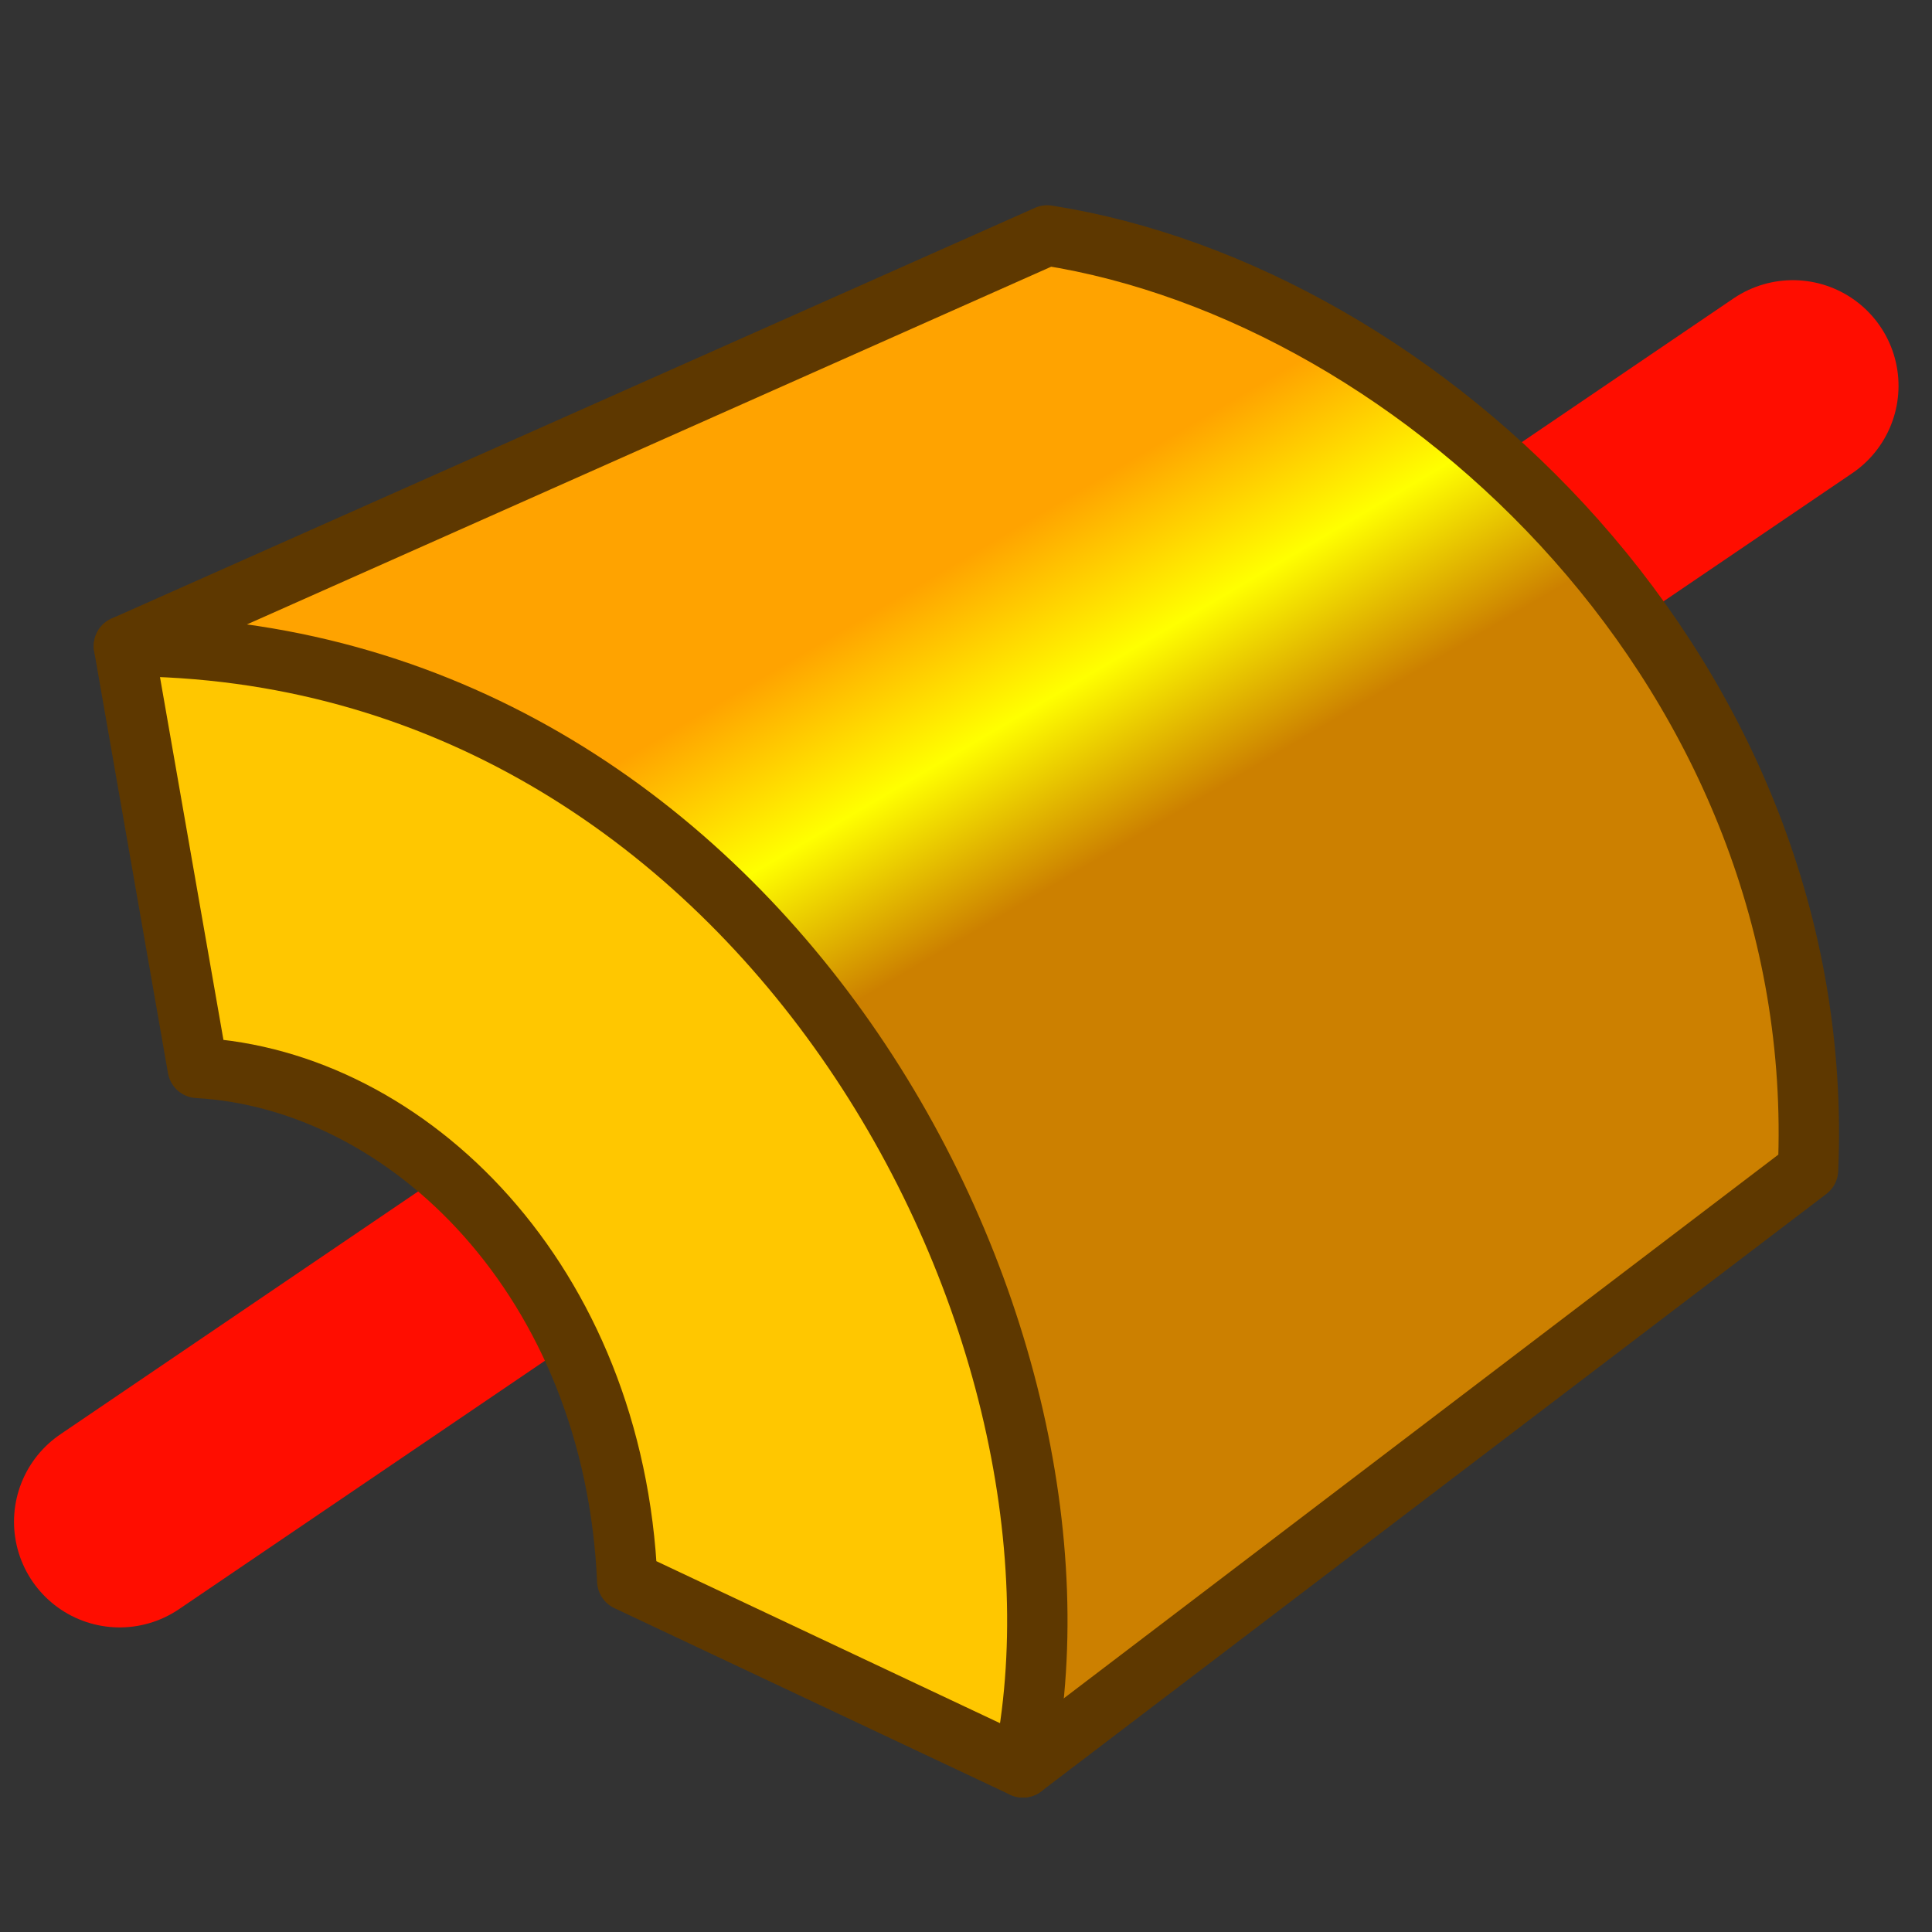 <?xml version="1.0" encoding="UTF-8" standalone="no"?>
<!-- Created with Inkscape (http://www.inkscape.org/) -->

<svg
   xmlns:dc="http://purl.org/dc/elements/1.1/"
   xmlns:cc="http://creativecommons.org/ns#"
   xmlns:rdf="http://www.w3.org/1999/02/22-rdf-syntax-ns#"
   xmlns:svg="http://www.w3.org/2000/svg"
   xmlns="http://www.w3.org/2000/svg"
   xmlns:xlink="http://www.w3.org/1999/xlink"
   xmlns:sodipodi="http://sodipodi.sourceforge.net/DTD/sodipodi-0.dtd"
   xmlns:inkscape="http://www.inkscape.org/namespaces/inkscape"
   width="64px"
   height="64px"
   id="svg2901"
   sodipodi:version="0.32"
   inkscape:version="0.48.3.1 r9886"
   sodipodi:docname="PartDesign_Revolution.svg"
   inkscape:output_extension="org.inkscape.output.svg.inkscape"
   version="1.1"
   inkscape:export-filename="/home/yorik/PartDesign_Groove.png"
   inkscape:export-xdpi="90"
   inkscape:export-ydpi="90">
  <rect width="100%" height="100%" fill="#333333" stroke="none"/>
  <defs
     id="defs2903">
    <linearGradient
       id="linearGradient4237">
      <stop
         id="stop4239"
         offset="0"
         style="stop-color:#f82b39;stop-opacity:1;" />
      <stop
         id="stop4241"
         offset="1"
         style="stop-color:#520001;stop-opacity:1;" />
    </linearGradient>
    <linearGradient
       id="linearGradient4052">
      <stop
         style="stop-color:#0090ff;stop-opacity:1;"
         offset="0"
         id="stop4054" />
      <stop
         id="stop4060"
         offset="0.5"
         style="stop-color:#f0f1f1;stop-opacity:1;" />
      <stop
         style="stop-color:#0046ff;stop-opacity:1;"
         offset="1"
         id="stop4056" />
    </linearGradient>
    <linearGradient
       id="linearGradient4044">
      <stop
         style="stop-color:#0090ff;stop-opacity:1;"
         offset="0"
         id="stop4046" />
      <stop
         style="stop-color:#061aff;stop-opacity:1;"
         offset="1"
         id="stop4048" />
    </linearGradient>
    <linearGradient
       id="linearGradient3273">
      <stop
         id="stop3275"
         offset="0"
         style="stop-color:#c8e0f9;stop-opacity:1;" />
      <stop
         id="stop3277"
         offset="1"
         style="stop-color:#f7f9fa;stop-opacity:0.096;" />
    </linearGradient>
    <linearGradient
       id="linearGradient3377">
      <stop
         id="stop3379"
         offset="0"
         style="stop-color:#c8e0f9;stop-opacity:1;" />
      <stop
         id="stop3381"
         offset="1"
         style="stop-color:#002795;stop-opacity:1;" />
    </linearGradient>
    <inkscape:perspective
       sodipodi:type="inkscape:persp3d"
       inkscape:vp_x="0 : 32 : 1"
       inkscape:vp_y="0 : 1000 : 0"
       inkscape:vp_z="64 : 32 : 1"
       inkscape:persp3d-origin="32 : 21.333333 : 1"
       id="perspective2909" />
    <inkscape:perspective
       id="perspective3674"
       inkscape:persp3d-origin="0.5 : 0.33333333 : 1"
       inkscape:vp_z="1 : 0.5 : 1"
       inkscape:vp_y="0 : 1000 : 0"
       inkscape:vp_x="0 : 0.5 : 1"
       sodipodi:type="inkscape:persp3d" />
    <linearGradient
       inkscape:collect="always"
       xlink:href="#linearGradient4044"
       id="linearGradient4050"
       x1="44.858"
       y1="14.016"
       x2="33.929"
       y2="33.216"
       gradientUnits="userSpaceOnUse"
       gradientTransform="matrix(0.977,0,0,0.96,1.469,0.128)" />
    <linearGradient
       inkscape:collect="always"
       xlink:href="#linearGradient4052"
       id="linearGradient4058"
       x1="42.374"
       y1="5.797"
       x2="52.323"
       y2="22.676"
       gradientUnits="userSpaceOnUse"
       gradientTransform="matrix(0.977,0,0,0.96,1.469,0.128)" />
    <linearGradient
       inkscape:collect="always"
       xlink:href="#linearGradient4052-1"
       id="linearGradient4058-6"
       x1="42.374"
       y1="5.797"
       x2="52.323"
       y2="22.676"
       gradientUnits="userSpaceOnUse"
       gradientTransform="matrix(0.977,0,0,0.96,1.469,0.128)" />
    <linearGradient
       id="linearGradient4052-1">
      <stop
         style="stop-color:#ffa300;stop-opacity:1;"
         offset="0"
         id="stop4054-5" />
      <stop
         id="stop4060-8"
         offset="0.5"
         style="stop-color:#ffff00;stop-opacity:1;" />
      <stop
         style="stop-color:#cc8000;stop-opacity:1;"
         offset="1"
         id="stop4056-4" />
    </linearGradient>
    <linearGradient
       gradientTransform="translate(-30.295,-2.929)"
       y2="22.676"
       x2="52.323"
       y1="5.797"
       x1="42.374"
       gradientUnits="userSpaceOnUse"
       id="linearGradient4078"
       xlink:href="#linearGradient4052-1"
       inkscape:collect="always" />
    <linearGradient
       inkscape:collect="always"
       xlink:href="#linearGradient4044"
       id="linearGradient3885"
       gradientUnits="userSpaceOnUse"
       gradientTransform="matrix(0.977,0,0,0.96,107.106,-22.236)"
       x1="44.858"
       y1="14.016"
       x2="33.929"
       y2="33.216" />
    <linearGradient
       inkscape:collect="always"
       xlink:href="#linearGradient4052-1"
       id="linearGradient3890"
       gradientUnits="userSpaceOnUse"
       gradientTransform="matrix(0.977,0,0,0.96,107.106,-22.236)"
       x1="42.374"
       y1="5.797"
       x2="52.323"
       y2="22.676" />
    <linearGradient
       inkscape:collect="always"
       xlink:href="#linearGradient4052"
       id="linearGradient3893"
       gradientUnits="userSpaceOnUse"
       gradientTransform="matrix(0.977,0,0,0.96,107.106,-22.236)"
       x1="42.374"
       y1="5.797"
       x2="52.323"
       y2="22.676" />
    <linearGradient
       inkscape:collect="always"
       xlink:href="#linearGradient4052-1"
       id="linearGradient3890-3"
       gradientUnits="userSpaceOnUse"
       gradientTransform="matrix(0.554,0,0,0.554,78.794,-26.18)"
       x1="42.374"
       y1="5.797"
       x2="52.323"
       y2="22.676" />
    <linearGradient
       id="linearGradient4052-1-0">
      <stop
         style="stop-color:#0090ff;stop-opacity:1;"
         offset="0"
         id="stop4054-5-5" />
      <stop
         id="stop4060-8-6"
         offset="0.5"
         style="stop-color:#f0f1f1;stop-opacity:1;" />
      <stop
         style="stop-color:#0046ff;stop-opacity:1;"
         offset="1"
         id="stop4056-4-6" />
    </linearGradient>
    <linearGradient
       y2="22.676"
       x2="52.323"
       y1="5.797"
       x1="42.374"
       gradientTransform="matrix(0.977,0,0,0.96,-3.363,-18.323)"
       gradientUnits="userSpaceOnUse"
       id="linearGradient3912"
       xlink:href="#linearGradient4052-1-0"
       inkscape:collect="always" />
    <linearGradient
       id="linearGradient4052-1-0-0">
      <stop
         style="stop-color:#0090ff;stop-opacity:1;"
         offset="0"
         id="stop4054-5-5-9" />
      <stop
         id="stop4060-8-6-8"
         offset="0.5"
         style="stop-color:#f0f1f1;stop-opacity:1;" />
      <stop
         style="stop-color:#0046ff;stop-opacity:1;"
         offset="1"
         id="stop4056-4-6-4" />
    </linearGradient>
    <linearGradient
       y2="22.676"
       x2="52.323"
       y1="5.797"
       x1="42.374"
       gradientTransform="matrix(0.977,0,0,0.96,126.738,-70.093)"
       gradientUnits="userSpaceOnUse"
       id="linearGradient3985"
       xlink:href="#linearGradient4052-1-0-0"
       inkscape:collect="always" />
    <linearGradient
       id="linearGradient4044-8">
      <stop
         style="stop-color:#0090ff;stop-opacity:1;"
         offset="0"
         id="stop4046-2" />
      <stop
         style="stop-color:#061aff;stop-opacity:1;"
         offset="1"
         id="stop4048-1" />
    </linearGradient>
    <linearGradient
       y2="33.216"
       x2="33.929"
       y1="14.016"
       x1="44.858"
       gradientTransform="matrix(0.977,0,0,0.96,-26.247,-8.461)"
       gradientUnits="userSpaceOnUse"
       id="linearGradient4072"
       xlink:href="#linearGradient4044-8"
       inkscape:collect="always" />
    <linearGradient
       inkscape:collect="always"
       xlink:href="#linearGradient4044-8-4"
       id="linearGradient3885-6-5"
       gradientUnits="userSpaceOnUse"
       gradientTransform="matrix(0.977,0,0,0.96,58.307,54.671)"
       x1="44.858"
       y1="14.016"
       x2="33.929"
       y2="33.216" />
    <linearGradient
       id="linearGradient4044-8-4">
      <stop
         style="stop-color:#0090ff;stop-opacity:1;"
         offset="0"
         id="stop4046-2-0" />
      <stop
         style="stop-color:#061aff;stop-opacity:1;"
         offset="1"
         id="stop4048-1-9" />
    </linearGradient>
    <linearGradient
       y2="33.216"
       x2="33.929"
       y1="14.016"
       x1="44.858"
       gradientTransform="matrix(0.977,0,0,0.96,145.413,94.782)"
       gradientUnits="userSpaceOnUse"
       id="linearGradient4163"
       xlink:href="#linearGradient4044-8-4"
       inkscape:collect="always" />
    <linearGradient
       id="linearGradient4052-1-0-9">
      <stop
         style="stop-color:#0090ff;stop-opacity:1;"
         offset="0"
         id="stop4054-5-5-2" />
      <stop
         id="stop4060-8-6-5"
         offset="0.5"
         style="stop-color:#f0f1f1;stop-opacity:1;" />
      <stop
         style="stop-color:#0046ff;stop-opacity:1;"
         offset="1"
         id="stop4056-4-6-5" />
    </linearGradient>
    <linearGradient
       y2="22.676"
       x2="52.323"
       y1="5.797"
       x1="42.374"
       gradientTransform="matrix(0.977,0,0,0.96,126.738,-70.093)"
       gradientUnits="userSpaceOnUse"
       id="linearGradient4217"
       xlink:href="#linearGradient4052-1-0-9"
       inkscape:collect="always" />
  </defs>
  <sodipodi:namedview
     id="base"
     pagecolor="#ffffff"
     bordercolor="#666666"
     borderopacity="1.0"
     inkscape:pageopacity="0.0"
     inkscape:pageshadow="2"
     inkscape:zoom="2.75"
     inkscape:cx="40.694041"
     inkscape:cy="-5.9550288"
     inkscape:current-layer="layer1"
     showgrid="true"
     inkscape:document-units="px"
     inkscape:grid-bbox="true"
     inkscape:window-width="1920"
     inkscape:window-height="1057"
     inkscape:window-x="0"
     inkscape:window-y="0"
     inkscape:window-maximized="1"
     inkscape:snap-global="true"
     inkscape:snap-nodes="true"
     inkscape:object-paths="true"
     inkscape:object-nodes="true"
     inkscape:snap-intersection-paths="true" />
  <g
     id="layer1"
     inkscape:label="Layer 1"
     inkscape:groupmode="layer">
    <path
       style="color:#000000;fill:none;stroke:#ff0d00;stroke-width:7;stroke-linecap:round;stroke-linejoin:round;stroke-miterlimit:4;stroke-opacity:1;stroke-dasharray:none;stroke-dashoffset:0;marker:none;visibility:visible;display:inline;overflow:visible;enable-background:accumulate"
       d="M 59.391,12.781 3.964,50.41"
       id="path4129"
       inkscape:connector-curvature="0"
       sodipodi:nodetypes="cc" />
    <path
       id="path3846-3"
       style="color:#000000;fill:url(#linearGradient3890-3);fill-opacity:1;fill-rule:evenodd;stroke:#5e3800;stroke-width:2;stroke-linecap:round;stroke-linejoin:round;stroke-miterlimit:4;stroke-opacity:1;stroke-dasharray:none;stroke-dashoffset:0;marker:none;visibility:visible;display:inline;overflow:visible;enable-background:accumulate"
       d="M 4.105,21.403 C 22.309,26.236 34.032,47.721 33.886,58.546 L 59.893,38.757 C 60.601,22.452 47.109,9.749 34.691,7.799 z"
       inkscape:connector-curvature="0"
       sodipodi:nodetypes="ccccc" />
    <path
       id="path3852-7"
       style="color:#000000;fill:#ffc700;fill-opacity:1;fill-rule:evenodd;stroke:#5e3800;stroke-width:2;stroke-linecap:round;stroke-linejoin:round;stroke-miterlimit:4;stroke-opacity:1;stroke-dasharray:none;stroke-dashoffset:0;marker:none;visibility:visible;display:inline;overflow:visible;enable-background:accumulate"
       d="M 33.886,58.546 C 36.941,43.812 25.127,21.417 4.105,21.403 L 6.549,35.376 c 6.983,0.392 13.793,7.056 14.23,16.991 z"
       inkscape:connector-curvature="0"
       sodipodi:nodetypes="ccccc" />
  </g>
</svg>
